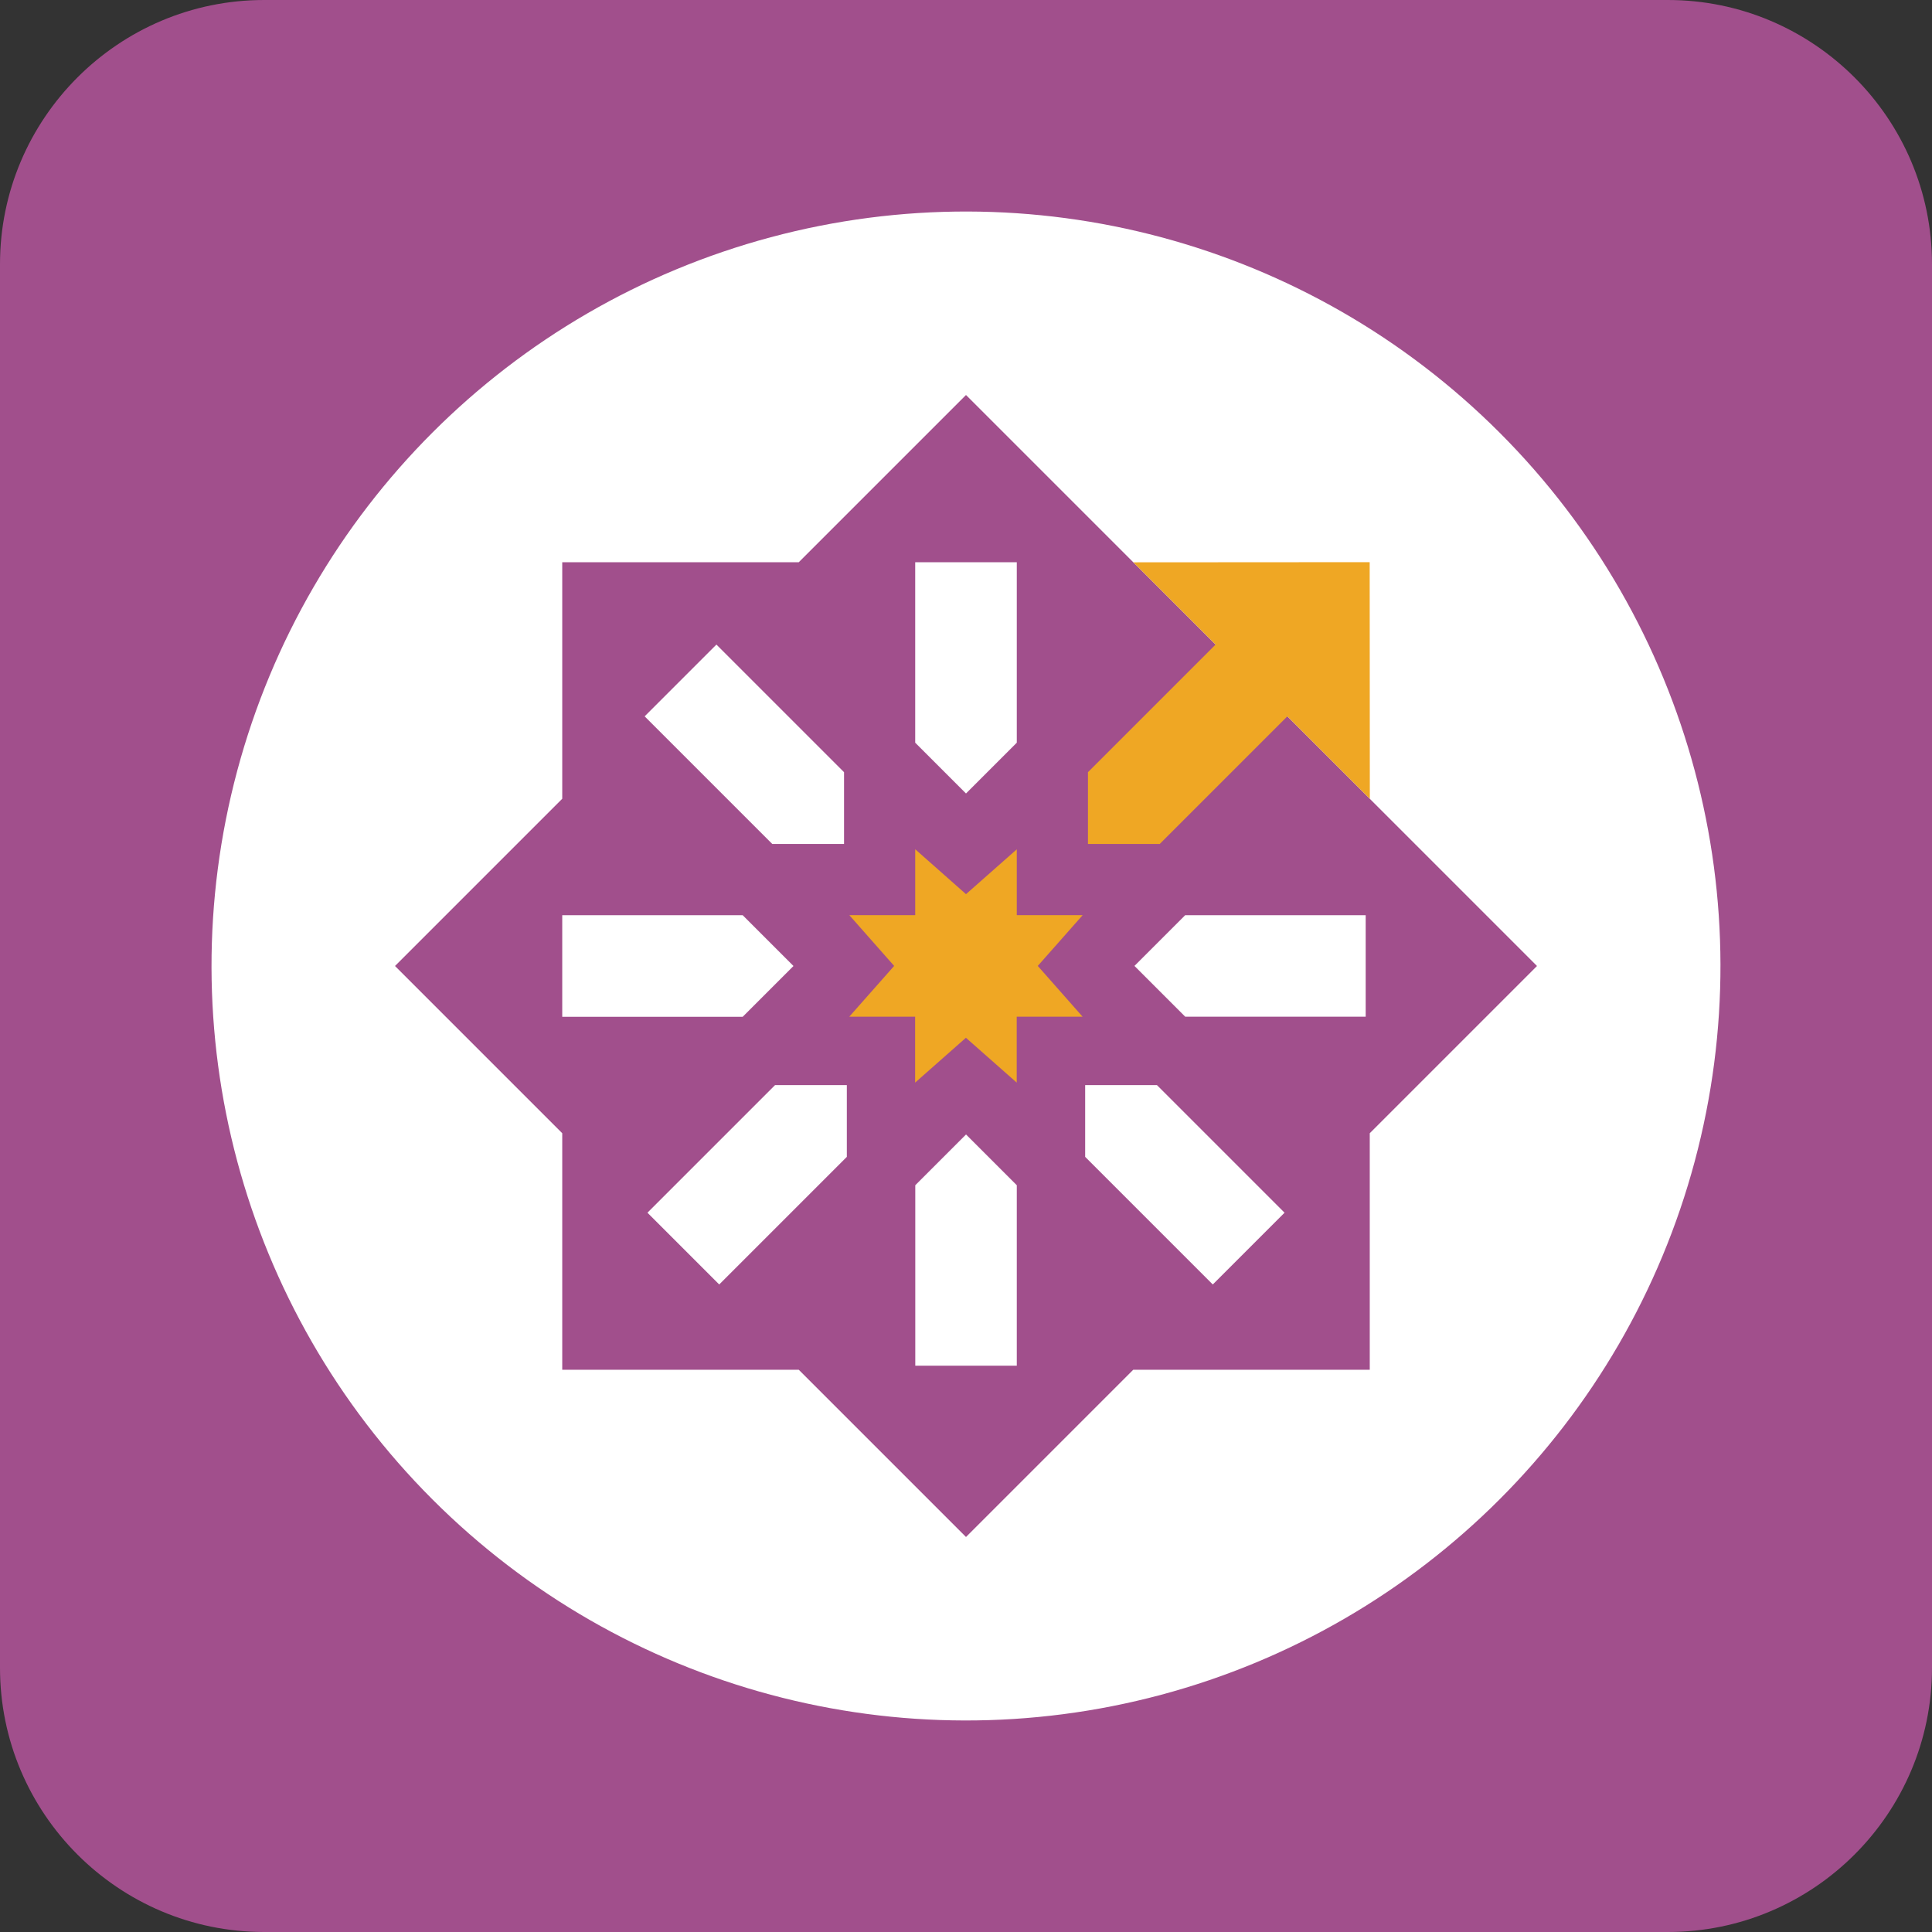 <?xml version="1.0" encoding="UTF-8"?>
<svg id="Ebene_1" data-name="Ebene 1" xmlns="http://www.w3.org/2000/svg" viewBox="0 0 256 256">
  <rect x="0" y="0" width="256" height="256" fill="#333333" stroke="none"/>
  <defs>
    <style>
      .cls-1 {
        fill: #fff;
      }

      .cls-2 {
        fill: #a14f8c;
      }

      .cls-3 {
        fill: #efa724;
      }
    </style>
  </defs>
  <g id="Ebene_2" data-name="Ebene 2">
    <path class="cls-2" d="m256,221c0,19.3-15.7,35-35,35H35c-19.3,0-35-15.7-35-35V35C0,15.7,15.7,0,35,0h186c19.3,0,35,15.7,35,35"/>
  </g>
  <g id="g902">
    <circle id="ellipse894" class="cls-1" cx="128" cy="128" r="99.97" transform="translate(-53.02 128) rotate(-45)"/>
    <g id="g907">
      <path id="path896" class="cls-2" d="m128,52.34l-22.16,22.16h-31.34s0,31.34,0,31.34l-22.16,22.16,22.16,22.16v31.34s31.34,0,31.34,0l22.16,22.16,22.16-22.16h31.34s0-31.34,0-31.34l22.16-22.16-22.16-22.16-31.34-31.34-22.16-22.16Zm6.73,22.16v23.91l-6.73,6.73-6.73-6.73v-23.91h13.45Zm-39.8,10.91l16.91,16.91v9.51s-9.51,0-9.51,0l-16.91-16.91,9.51-9.51Zm-20.43,35.86h23.91l6.73,6.73-6.73,6.73h-23.91v-13.45Zm82.55,0h23.91v13.45h-23.91l-6.73-6.73,6.73-6.73Zm-54.35,22.51h9.51v9.51l-16.91,16.91-9.51-9.51,16.91-16.91Zm41.09,0h9.51s16.91,16.91,16.91,16.91l-9.51,9.51-16.91-16.91v-9.51Zm-15.79,6.54l6.73,6.73v23.91h-13.45v-23.91l6.73-6.73Z"/>
      <path id="path898" class="cls-3" d="m134.73,112.54l-6.73,5.94-6.73-5.95v8.73h-8.73l5.94,6.73-5.95,6.73h8.73v8.73l6.73-5.94,6.73,5.94v-8.73h8.73l-5.94-6.73,5.95-6.73h-8.73v-8.73Z"/>
      <path id="path900" class="cls-3" d="m150.18,74.52l10.89,10.89-16.91,16.91v9.51s9.51,0,9.51,0l16.91-16.91,10.93,10.93-.02-31.36-31.32.02Z"/>
    </g>
  </g>
</svg>